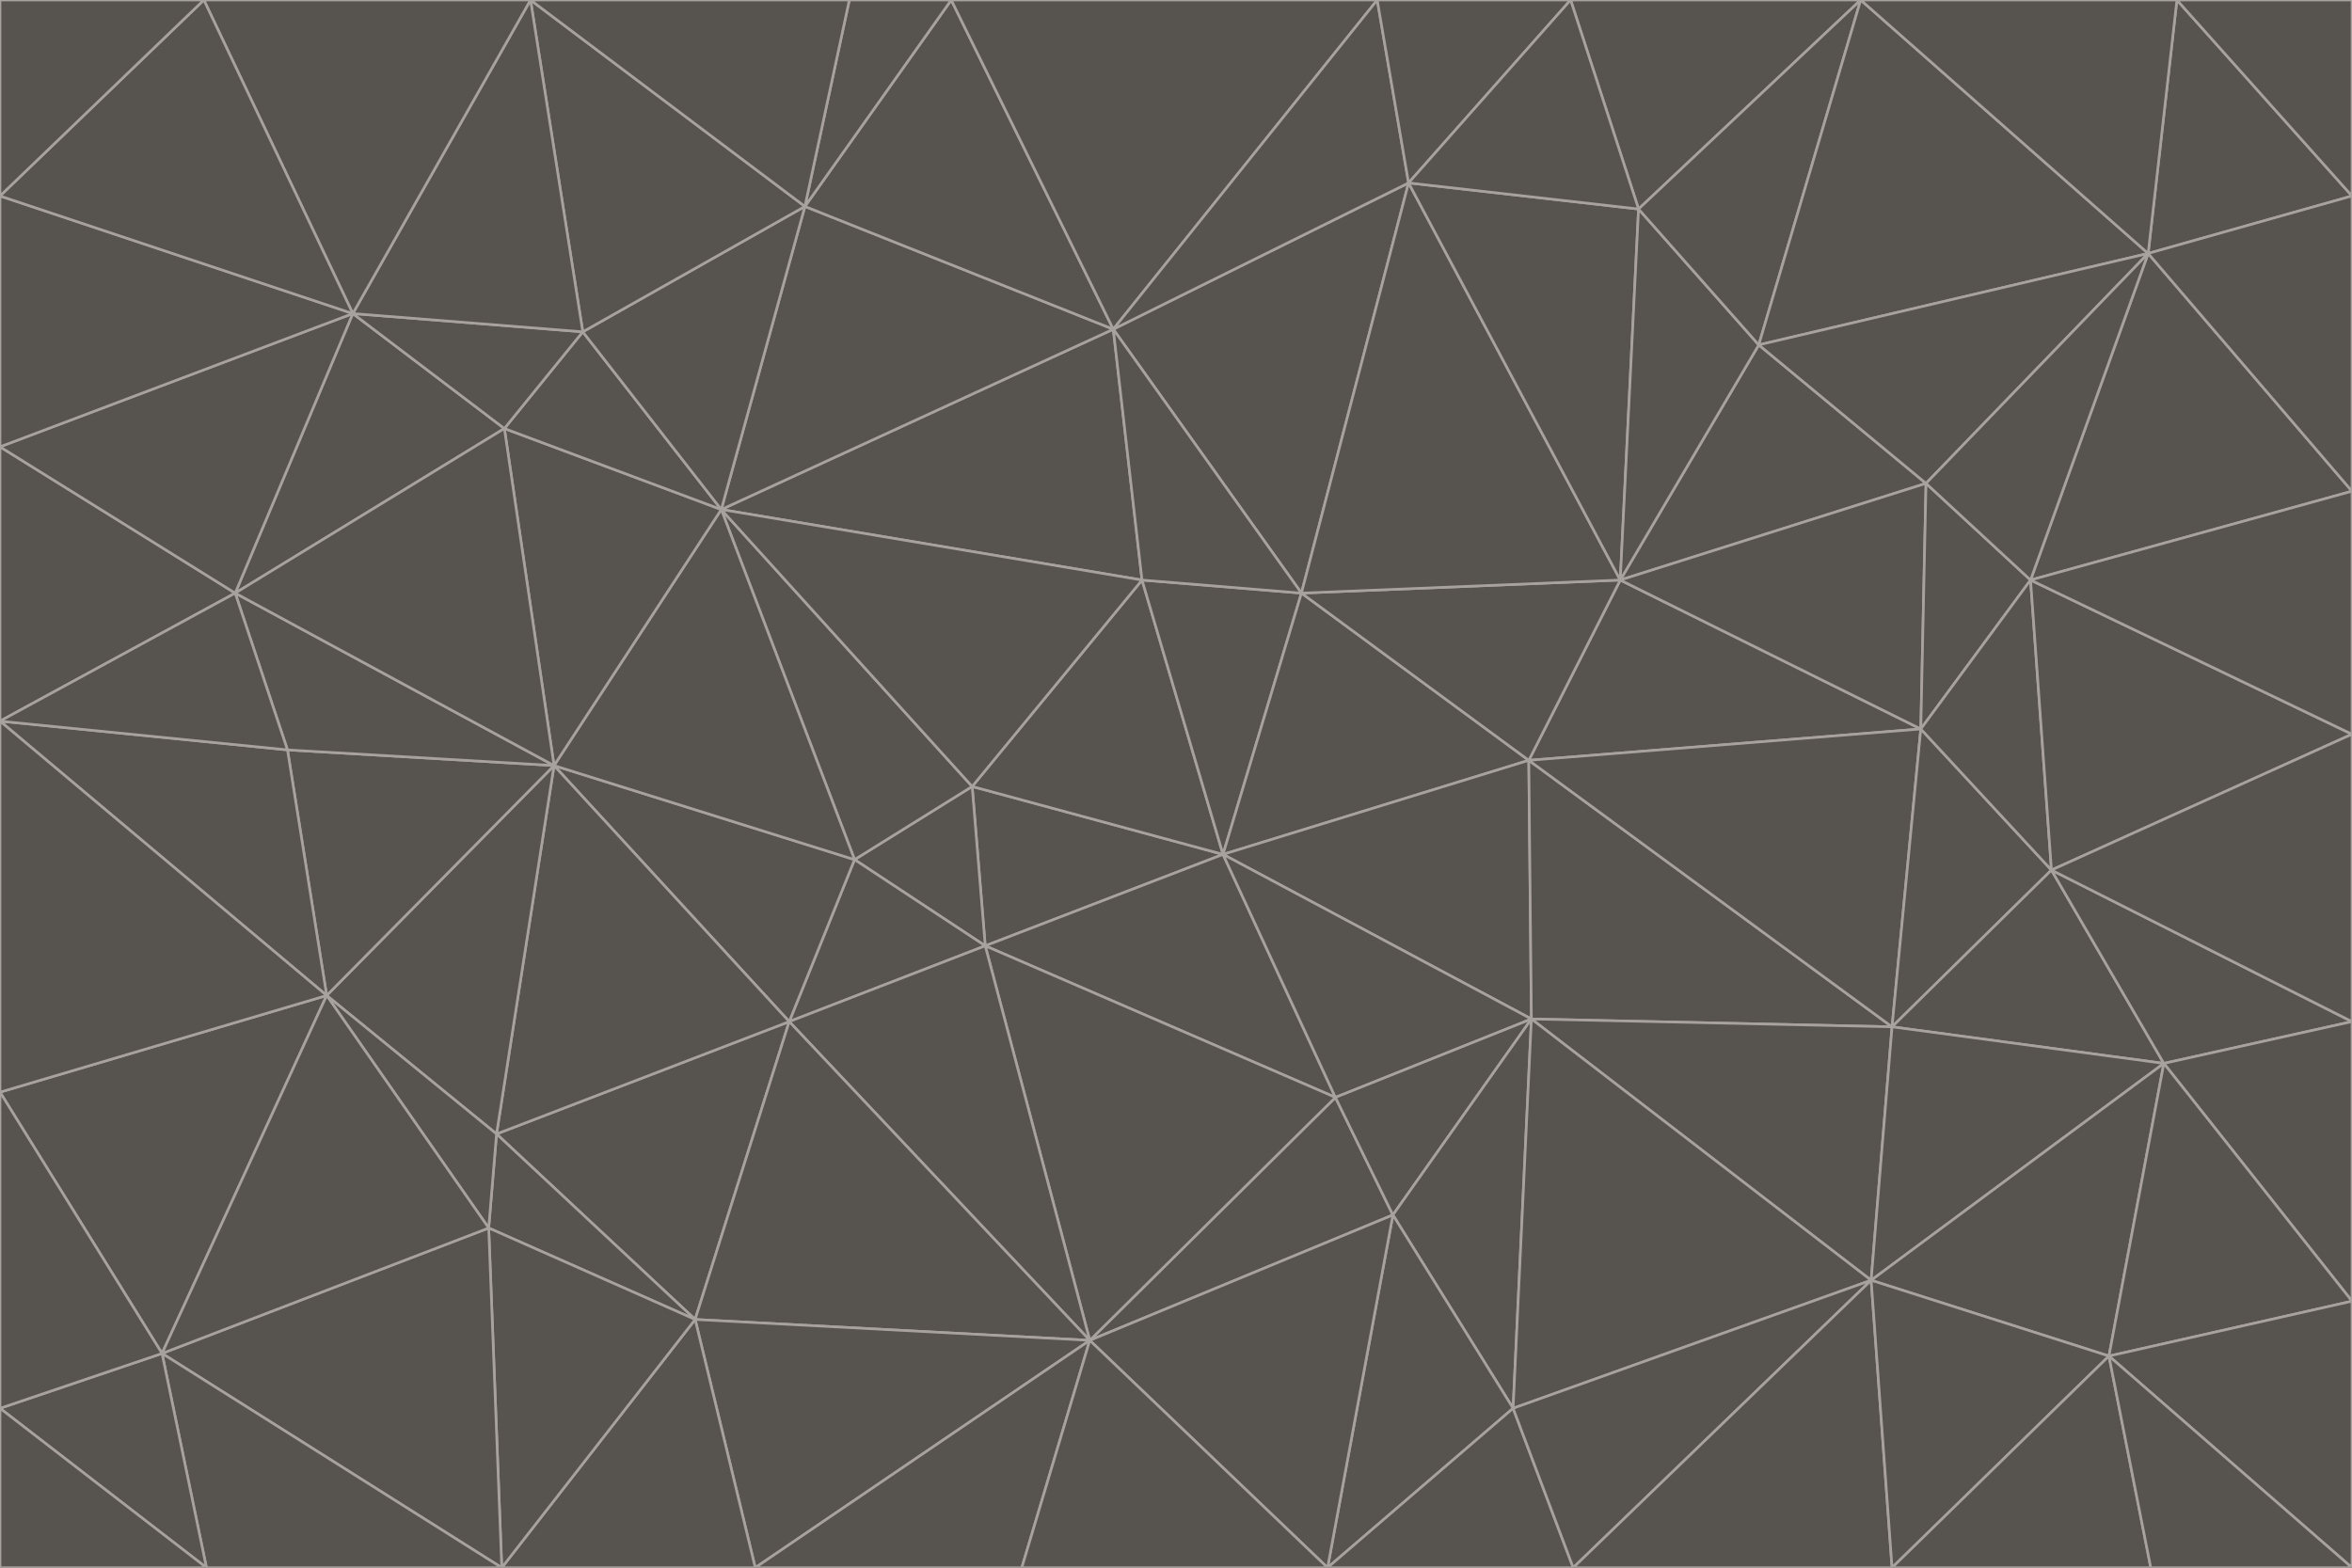 <svg id="visual" viewBox="0 0 900 600" width="900" height="600" xmlns="http://www.w3.org/2000/svg" xmlns:xlink="http://www.w3.org/1999/xlink" version="1.1"><g stroke-width="1" stroke-linejoin="bevel"><path d="M468 327L372 301L377 362Z" fill="#57534e" stroke="#a8a29e"></path><path d="M372 301L327 329L377 362Z" fill="#57534e" stroke="#a8a29e"></path><path d="M468 327L437 222L372 301Z" fill="#57534e" stroke="#a8a29e"></path><path d="M372 301L276 195L327 329Z" fill="#57534e" stroke="#a8a29e"></path><path d="M468 327L498 227L437 222Z" fill="#57534e" stroke="#a8a29e"></path><path d="M327 329L302 391L377 362Z" fill="#57534e" stroke="#a8a29e"></path><path d="M377 362L511 420L468 327Z" fill="#57534e" stroke="#a8a29e"></path><path d="M533 465L511 420L417 513Z" fill="#57534e" stroke="#a8a29e"></path><path d="M468 327L585 291L498 227Z" fill="#57534e" stroke="#a8a29e"></path><path d="M586 390L585 291L468 327Z" fill="#57534e" stroke="#a8a29e"></path><path d="M417 513L511 420L377 362Z" fill="#57534e" stroke="#a8a29e"></path><path d="M511 420L586 390L468 327Z" fill="#57534e" stroke="#a8a29e"></path><path d="M533 465L586 390L511 420Z" fill="#57534e" stroke="#a8a29e"></path><path d="M302 391L417 513L377 362Z" fill="#57534e" stroke="#a8a29e"></path><path d="M426 126L276 195L437 222Z" fill="#57534e" stroke="#a8a29e"></path><path d="M437 222L276 195L372 301Z" fill="#57534e" stroke="#a8a29e"></path><path d="M327 329L212 293L302 391Z" fill="#57534e" stroke="#a8a29e"></path><path d="M539 70L426 126L498 227Z" fill="#57534e" stroke="#a8a29e"></path><path d="M498 227L426 126L437 222Z" fill="#57534e" stroke="#a8a29e"></path><path d="M276 195L212 293L327 329Z" fill="#57534e" stroke="#a8a29e"></path><path d="M735 279L620 222L585 291Z" fill="#57534e" stroke="#a8a29e"></path><path d="M585 291L620 222L498 227Z" fill="#57534e" stroke="#a8a29e"></path><path d="M190 434L266 505L302 391Z" fill="#57534e" stroke="#a8a29e"></path><path d="M302 391L266 505L417 513Z" fill="#57534e" stroke="#a8a29e"></path><path d="M212 293L190 434L302 391Z" fill="#57534e" stroke="#a8a29e"></path><path d="M533 465L579 539L586 390Z" fill="#57534e" stroke="#a8a29e"></path><path d="M586 390L724 393L585 291Z" fill="#57534e" stroke="#a8a29e"></path><path d="M508 600L579 539L533 465Z" fill="#57534e" stroke="#a8a29e"></path><path d="M508 600L533 465L417 513Z" fill="#57534e" stroke="#a8a29e"></path><path d="M190 434L187 470L266 505Z" fill="#57534e" stroke="#a8a29e"></path><path d="M426 126L308 79L276 195Z" fill="#57534e" stroke="#a8a29e"></path><path d="M276 195L193 164L212 293Z" fill="#57534e" stroke="#a8a29e"></path><path d="M289 600L417 513L266 505Z" fill="#57534e" stroke="#a8a29e"></path><path d="M289 600L391 600L417 513Z" fill="#57534e" stroke="#a8a29e"></path><path d="M223 127L193 164L276 195Z" fill="#57534e" stroke="#a8a29e"></path><path d="M212 293L125 381L190 434Z" fill="#57534e" stroke="#a8a29e"></path><path d="M190 434L125 381L187 470Z" fill="#57534e" stroke="#a8a29e"></path><path d="M308 79L223 127L276 195Z" fill="#57534e" stroke="#a8a29e"></path><path d="M620 222L539 70L498 227Z" fill="#57534e" stroke="#a8a29e"></path><path d="M426 126L364 0L308 79Z" fill="#57534e" stroke="#a8a29e"></path><path d="M391 600L508 600L417 513Z" fill="#57534e" stroke="#a8a29e"></path><path d="M110 287L125 381L212 293Z" fill="#57534e" stroke="#a8a29e"></path><path d="M192 600L289 600L266 505Z" fill="#57534e" stroke="#a8a29e"></path><path d="M90 227L110 287L212 293Z" fill="#57534e" stroke="#a8a29e"></path><path d="M716 490L724 393L586 390Z" fill="#57534e" stroke="#a8a29e"></path><path d="M620 222L627 80L539 70Z" fill="#57534e" stroke="#a8a29e"></path><path d="M724 393L735 279L585 291Z" fill="#57534e" stroke="#a8a29e"></path><path d="M737 185L673 132L620 222Z" fill="#57534e" stroke="#a8a29e"></path><path d="M673 132L627 80L620 222Z" fill="#57534e" stroke="#a8a29e"></path><path d="M508 600L602 600L579 539Z" fill="#57534e" stroke="#a8a29e"></path><path d="M579 539L716 490L586 390Z" fill="#57534e" stroke="#a8a29e"></path><path d="M527 0L364 0L426 126Z" fill="#57534e" stroke="#a8a29e"></path><path d="M308 79L203 0L223 127Z" fill="#57534e" stroke="#a8a29e"></path><path d="M527 0L426 126L539 70Z" fill="#57534e" stroke="#a8a29e"></path><path d="M364 0L325 0L308 79Z" fill="#57534e" stroke="#a8a29e"></path><path d="M135 120L90 227L193 164Z" fill="#57534e" stroke="#a8a29e"></path><path d="M602 600L716 490L579 539Z" fill="#57534e" stroke="#a8a29e"></path><path d="M724 393L785 333L735 279Z" fill="#57534e" stroke="#a8a29e"></path><path d="M135 120L193 164L223 127Z" fill="#57534e" stroke="#a8a29e"></path><path d="M193 164L90 227L212 293Z" fill="#57534e" stroke="#a8a29e"></path><path d="M0 418L62 518L125 381Z" fill="#57534e" stroke="#a8a29e"></path><path d="M601 0L527 0L539 70Z" fill="#57534e" stroke="#a8a29e"></path><path d="M203 0L135 120L223 127Z" fill="#57534e" stroke="#a8a29e"></path><path d="M712 0L601 0L627 80Z" fill="#57534e" stroke="#a8a29e"></path><path d="M735 279L737 185L620 222Z" fill="#57534e" stroke="#a8a29e"></path><path d="M187 470L192 600L266 505Z" fill="#57534e" stroke="#a8a29e"></path><path d="M62 518L192 600L187 470Z" fill="#57534e" stroke="#a8a29e"></path><path d="M828 407L785 333L724 393Z" fill="#57534e" stroke="#a8a29e"></path><path d="M735 279L777 222L737 185Z" fill="#57534e" stroke="#a8a29e"></path><path d="M785 333L777 222L735 279Z" fill="#57534e" stroke="#a8a29e"></path><path d="M712 0L627 80L673 132Z" fill="#57534e" stroke="#a8a29e"></path><path d="M712 0L673 132L822 97Z" fill="#57534e" stroke="#a8a29e"></path><path d="M627 80L601 0L539 70Z" fill="#57534e" stroke="#a8a29e"></path><path d="M325 0L203 0L308 79Z" fill="#57534e" stroke="#a8a29e"></path><path d="M0 276L125 381L110 287Z" fill="#57534e" stroke="#a8a29e"></path><path d="M125 381L62 518L187 470Z" fill="#57534e" stroke="#a8a29e"></path><path d="M602 600L724 600L716 490Z" fill="#57534e" stroke="#a8a29e"></path><path d="M716 490L828 407L724 393Z" fill="#57534e" stroke="#a8a29e"></path><path d="M807 519L828 407L716 490Z" fill="#57534e" stroke="#a8a29e"></path><path d="M785 333L900 281L777 222Z" fill="#57534e" stroke="#a8a29e"></path><path d="M0 171L0 276L90 227Z" fill="#57534e" stroke="#a8a29e"></path><path d="M90 227L0 276L110 287Z" fill="#57534e" stroke="#a8a29e"></path><path d="M0 171L90 227L135 120Z" fill="#57534e" stroke="#a8a29e"></path><path d="M0 276L0 418L125 381Z" fill="#57534e" stroke="#a8a29e"></path><path d="M62 518L79 600L192 600Z" fill="#57534e" stroke="#a8a29e"></path><path d="M0 539L79 600L62 518Z" fill="#57534e" stroke="#a8a29e"></path><path d="M724 600L807 519L716 490Z" fill="#57534e" stroke="#a8a29e"></path><path d="M822 97L673 132L737 185Z" fill="#57534e" stroke="#a8a29e"></path><path d="M0 75L0 171L135 120Z" fill="#57534e" stroke="#a8a29e"></path><path d="M0 418L0 539L62 518Z" fill="#57534e" stroke="#a8a29e"></path><path d="M900 188L822 97L777 222Z" fill="#57534e" stroke="#a8a29e"></path><path d="M777 222L822 97L737 185Z" fill="#57534e" stroke="#a8a29e"></path><path d="M203 0L78 0L135 120Z" fill="#57534e" stroke="#a8a29e"></path><path d="M900 391L785 333L828 407Z" fill="#57534e" stroke="#a8a29e"></path><path d="M900 391L900 281L785 333Z" fill="#57534e" stroke="#a8a29e"></path><path d="M78 0L0 75L135 120Z" fill="#57534e" stroke="#a8a29e"></path><path d="M900 498L900 391L828 407Z" fill="#57534e" stroke="#a8a29e"></path><path d="M724 600L823 600L807 519Z" fill="#57534e" stroke="#a8a29e"></path><path d="M807 519L900 498L828 407Z" fill="#57534e" stroke="#a8a29e"></path><path d="M0 539L0 600L79 600Z" fill="#57534e" stroke="#a8a29e"></path><path d="M900 281L900 188L777 222Z" fill="#57534e" stroke="#a8a29e"></path><path d="M900 600L900 498L807 519Z" fill="#57534e" stroke="#a8a29e"></path><path d="M78 0L0 0L0 75Z" fill="#57534e" stroke="#a8a29e"></path><path d="M900 75L833 0L822 97Z" fill="#57534e" stroke="#a8a29e"></path><path d="M822 97L833 0L712 0Z" fill="#57534e" stroke="#a8a29e"></path><path d="M900 188L900 75L822 97Z" fill="#57534e" stroke="#a8a29e"></path><path d="M823 600L900 600L807 519Z" fill="#57534e" stroke="#a8a29e"></path><path d="M900 75L900 0L833 0Z" fill="#57534e" stroke="#a8a29e"></path></g></svg>